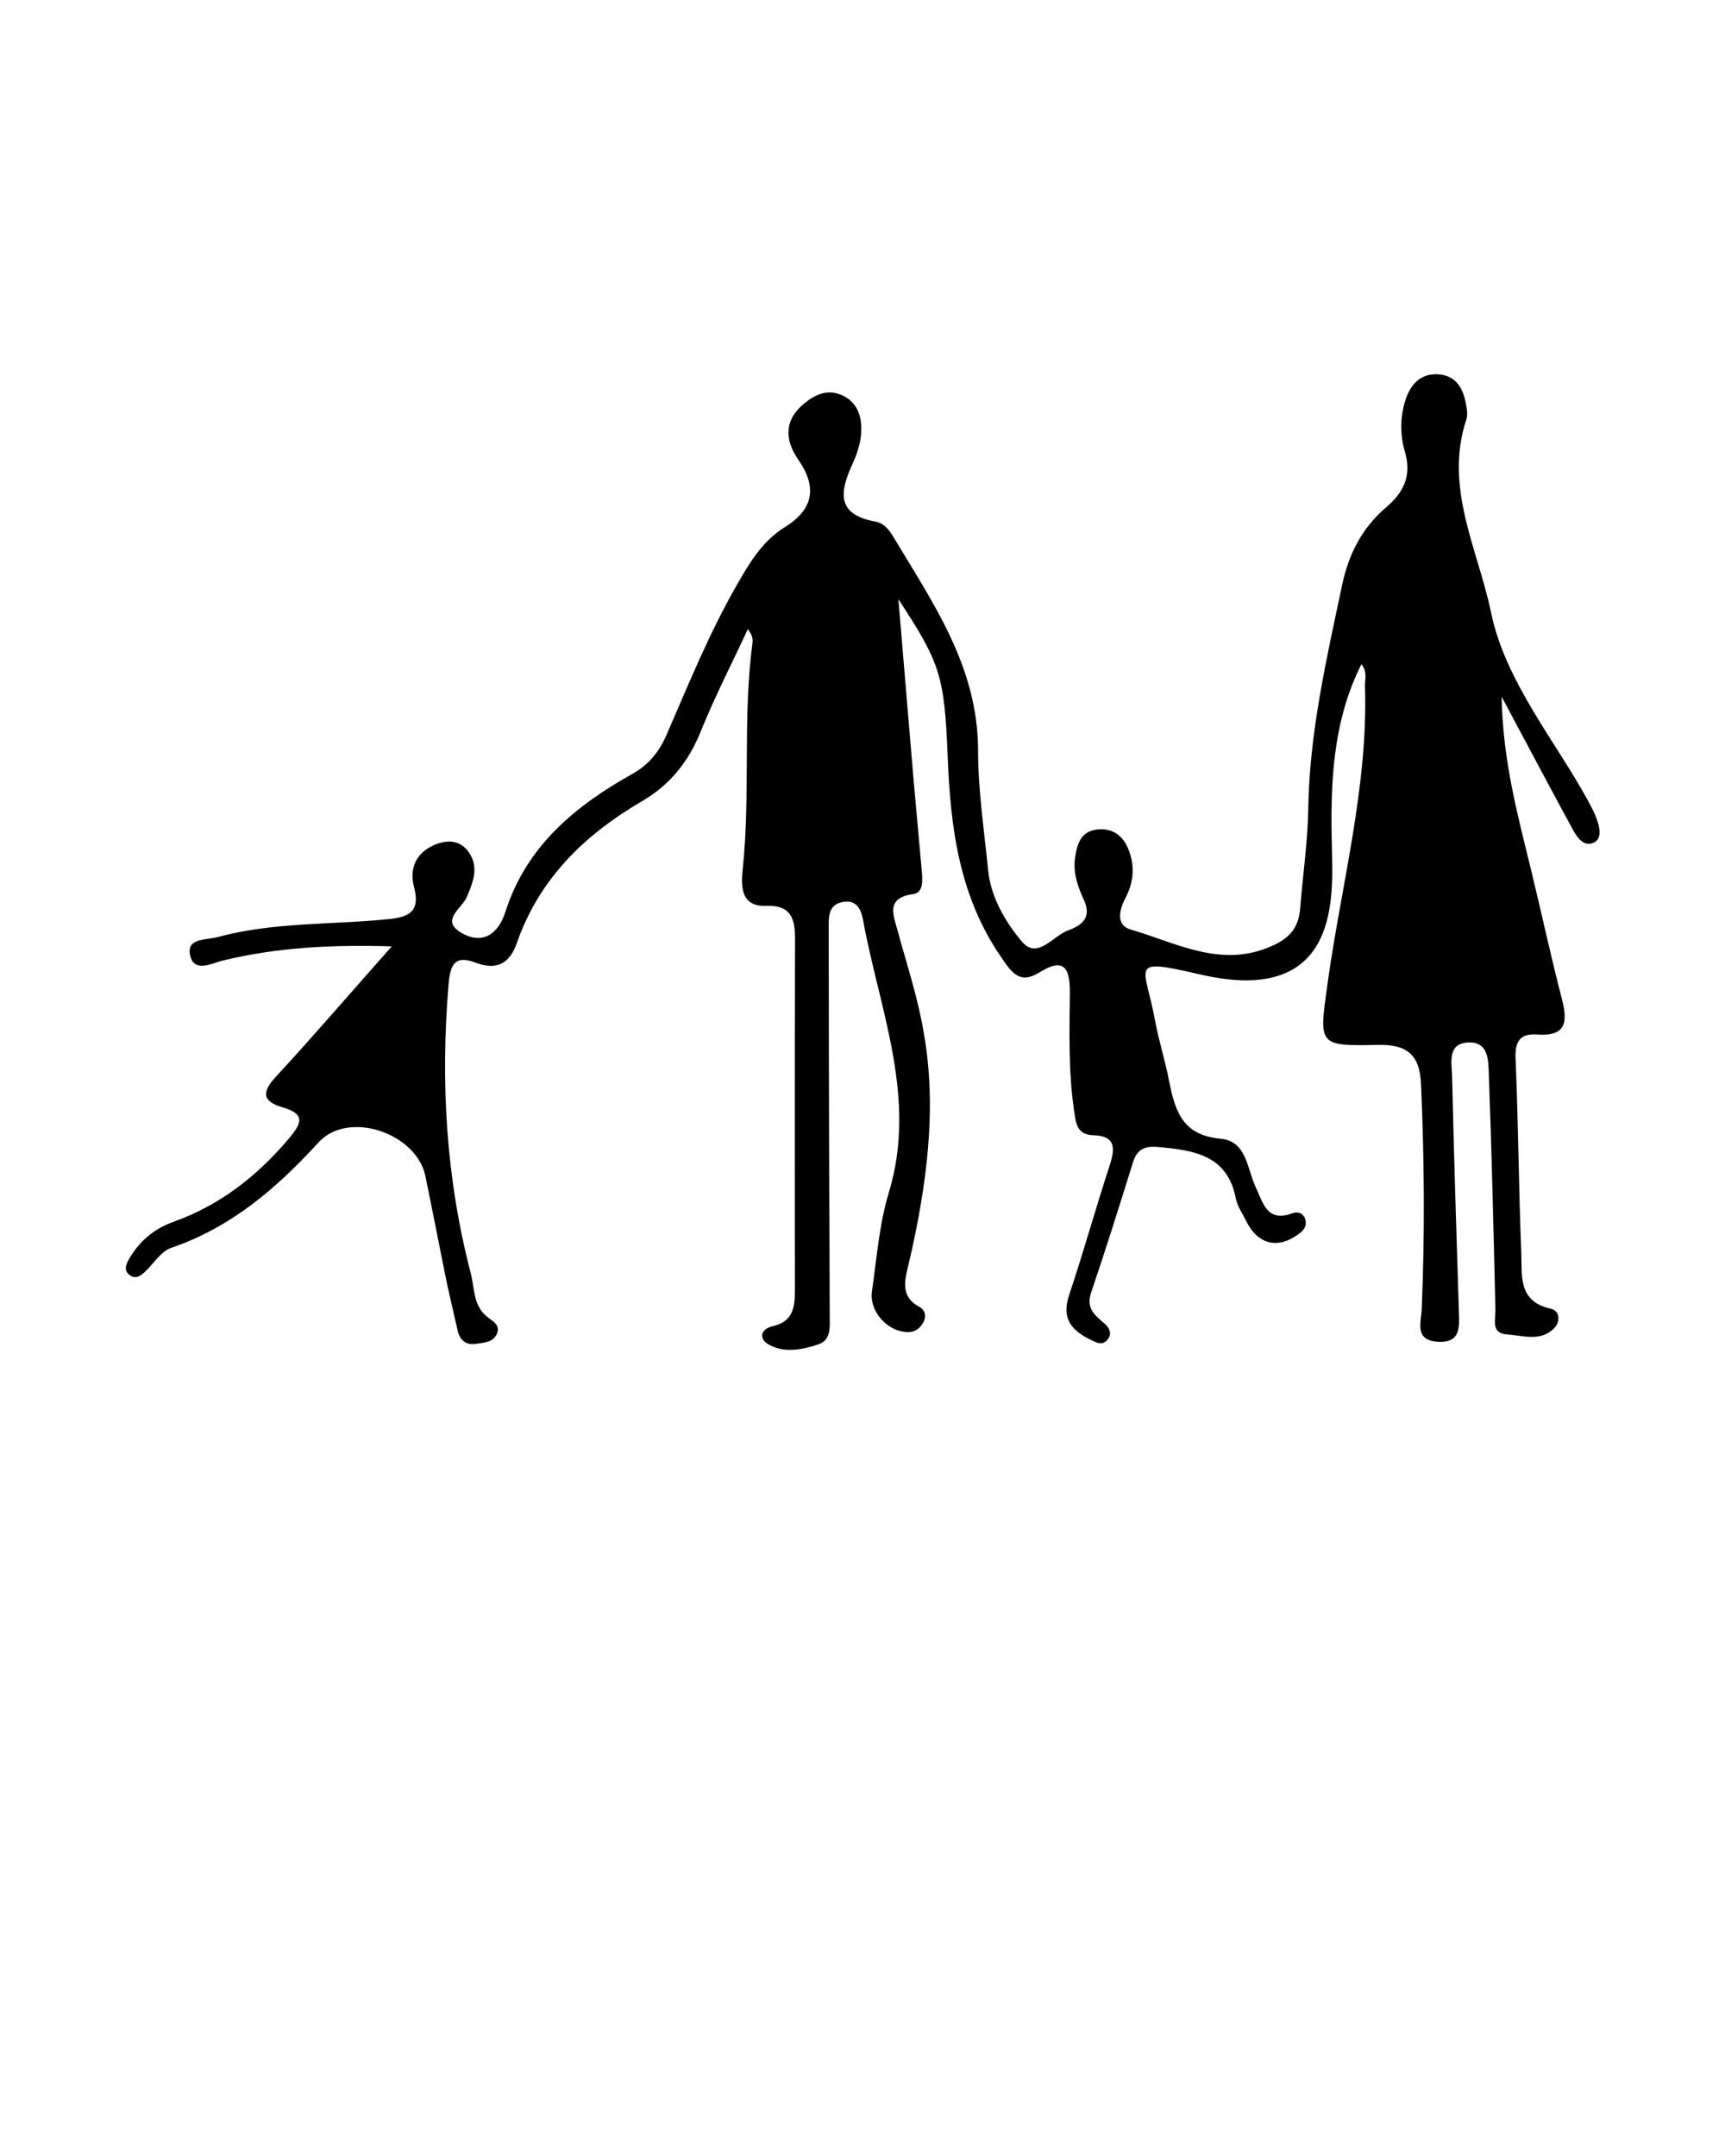 <?xml version="1.0" encoding="utf-8"?>
<svg version="1.1" x="0px" y="0px" viewBox="0 0 100 125" style="enable-background:new 0 0 100 100;" xml:space="preserve">
  <path d="M69.59,56.5c-4.25-0.98-3.22-0.56-2.64,2.62c0.22,1.2,0.59,2.35,0.83,3.58c0.36,1.84,0.84,3.12,2.98,3.32  c1.52,0.14,1.53,1.74,2.03,2.8c0.44,0.93,0.65,2.07,2.14,1.52c0.3-0.11,0.65-0.02,0.75,0.4c0.08,0.37-0.11,0.6-0.39,0.8  c-1.22,0.91-2.39,0.62-3.07-0.79c-0.2-0.41-0.48-0.8-0.57-1.23c-0.48-2.57-2.45-2.83-4.52-3.02c-0.78-0.07-1.22,0.14-1.45,0.89  c-0.79,2.53-1.58,5.06-2.43,7.56c-0.3,0.9,0.21,1.3,0.76,1.77c0.31,0.26,0.5,0.63,0.15,1c-0.28,0.29-0.59,0.12-0.89-0.02  c-1.1-0.53-1.76-1.21-1.3-2.59c0.84-2.51,1.55-5.07,2.37-7.58c0.32-0.99,0.31-1.68-0.95-1.71c-0.99-0.03-1.02-0.72-1.13-1.47  c-0.33-2.25-0.26-4.51-0.24-6.77c0.01-1.3-0.24-2.15-1.73-1.22c-1.17,0.73-1.62,0.06-2.24-0.85c-2.43-3.51-2.95-7.49-3.11-11.6  c-0.19-4.73-0.42-5.45-2.86-9.17c0.31,3.73,0.6,7.16,0.89,10.58c0.15,1.74,0.32,3.47,0.47,5.21c0.04,0.51,0.1,1.23-0.51,1.31  c-1.63,0.22-1.12,1.26-0.89,2.13c1.26,4.69,3.15,8.71,0.61,19.42c-0.22,0.9-0.43,1.79,0.63,2.37c0.4,0.22,0.44,0.62,0.19,1  c-0.18,0.27-0.41,0.46-0.79,0.47c-1.18,0.03-2.31-1.17-2.13-2.38c0.28-1.92,0.42-3.88,0.98-5.72c1.66-5.5-0.55-10.58-1.5-15.8  c-0.11-0.59-0.36-1.17-1.14-1.04c-0.88,0.14-0.85,0.87-0.85,1.51c0,4.98,0.02,9.96,0.03,14.93c0.01,2.52,0.03,5.04,0.03,7.56  c0,0.63,0.1,1.41-0.68,1.66c-0.92,0.3-1.93,0.51-2.83,0.02c-0.64-0.35-0.49-0.92,0.2-1.08c1.18-0.26,1.29-1.09,1.29-2.05  c-0.01-6.79-0.01-13.58,0.01-20.37c0-1.18-0.2-2.01-1.69-1.95c-1.44,0.05-1.45-1.12-1.35-2.07c0.47-4.38-0.01-8.79,0.57-13.16  c0.03-0.24,0-0.48-0.27-0.81c-0.91,1.97-1.91,3.9-2.72,5.91c-0.71,1.76-1.78,3.11-3.41,4.06c-3.32,1.94-5.96,4.49-7.26,8.23  c-0.41,1.18-1.16,1.6-2.4,1.13c-1.21-0.46-1.47,0.13-1.56,1.31c-0.47,5.64-0.14,11.21,1.29,16.7c0.22,0.85,0.14,1.85,0.91,2.49  c0.34,0.29,0.85,0.49,0.59,1.05c-0.22,0.47-0.73,0.48-1.17,0.55c-0.64,0.1-0.97-0.22-1.1-0.81c-0.21-0.94-0.44-1.89-0.64-2.83  c-0.41-2.02-0.8-4.05-1.22-6.08c-0.51-2.49-4.46-3.85-6.19-1.96c-2.44,2.67-5.07,4.93-8.55,6.12c-0.61,0.21-1.03,0.94-1.55,1.42  c-0.25,0.23-0.54,0.4-0.86,0.15c-0.33-0.25-0.22-0.58-0.06-0.87c0.59-1.06,1.46-1.8,2.6-2.21c2.69-0.96,4.83-2.63,6.67-4.8  c0.8-0.95,1-1.45-0.37-1.85c-1.19-0.35-1.15-0.91-0.35-1.77c2.22-2.41,4.36-4.9,6.71-7.55c-3.49-0.11-6.66,0.06-9.79,0.82  c-0.63,0.15-1.74,0.78-1.92-0.41c-0.13-0.89,0.97-0.78,1.62-0.95c3.27-0.89,6.66-0.7,9.99-1.05c1.26-0.13,1.73-0.56,1.39-1.86  c-0.28-1.05,0.11-1.95,1.13-2.41c0.66-0.3,1.44-0.36,1.96,0.29c0.72,0.89,0.36,1.8-0.04,2.73c-0.28,0.65-1.56,1.33-0.29,2.06  c1.24,0.72,2.14,0.02,2.53-1.2c1.22-3.84,4.06-6.17,7.4-8.04c0.94-0.53,1.54-1.29,1.97-2.29c1.26-2.9,2.45-5.84,4.03-8.6  c0.74-1.3,1.49-2.58,2.81-3.4c1.65-1.02,1.89-2.3,0.79-3.89c-0.8-1.15-0.85-2.3,0.32-3.27c0.62-0.51,1.32-0.85,2.15-0.51  c0.91,0.38,1.19,1.2,1.17,2.06c-0.01,0.62-0.21,1.28-0.47,1.86c-0.75,1.62-1.07,3.01,1.29,3.43c0.48,0.09,0.77,0.45,1.01,0.84  c2.32,3.87,4.93,7.58,4.94,12.41c0,2.31,0.35,4.63,0.58,6.94c0.16,1.6,0.99,3,1.95,4.15c0.9,1.09,1.81-0.32,2.69-0.64  c0.78-0.28,1.39-0.73,0.92-1.75c-0.35-0.76-0.64-1.56-0.52-2.43c0.11-0.81,0.33-1.57,1.3-1.67c0.99-0.1,1.58,0.47,1.87,1.35  c0.3,0.9,0.2,1.78-0.25,2.63c-0.36,0.69-0.56,1.57,0.3,1.82c2.66,0.77,5.25,2.28,8.21,0.95c1.03-0.46,1.53-1.08,1.62-2.15  c0.15-1.93,0.44-3.86,0.47-5.79c0.07-4.43,1.06-8.71,1.97-13.01c0.37-1.75,1.15-3.29,2.54-4.47c1.01-0.86,1.51-1.84,1.09-3.24  c-0.29-0.98-0.28-2.06,0.06-3.06c0.29-0.84,0.85-1.47,1.85-1.42c1.02,0.06,1.44,0.75,1.62,1.65c0.06,0.31,0.13,0.68,0.04,0.96  c-1.32,3.95,0.68,7.57,1.43,11.21c0.81,3.96,3.76,7.5,5.56,10.8c0.31,0.56,1.21,2.14,0.4,2.53c-0.55,0.27-0.95-0.25-1.21-0.73  c-1.32-2.43-2.62-4.88-4.14-7.73c0.07,3.73,0.93,6.86,1.7,10.01c0.61,2.51,1.15,5.04,1.8,7.54c0.35,1.35,0.21,2.16-1.44,2.04  c-1-0.07-1.3,0.4-1.25,1.42c0.16,3.74,0.18,7.49,0.33,11.24c0.05,1.28-0.21,2.81,1.69,3.23c0.57,0.12,0.57,0.76,0.24,1.11  c-0.77,0.83-1.82,0.45-2.74,0.39c-0.98-0.06-0.67-0.87-0.69-1.49c-0.11-4.52-0.21-9.04-0.38-13.56c-0.03-0.77,0.02-1.92-1.17-1.88  c-1.26,0.04-0.98,1.18-0.96,1.95c0.1,4.52,0.25,9.04,0.39,13.56c0.03,0.94,0.15,1.95-1.26,1.84c-1.33-0.11-0.92-1.11-0.89-1.92  c0.18-4.33,0.15-8.66-0.04-12.98c-0.07-1.69-0.75-2.35-2.51-2.31c-3.49,0.08-3.4,0-2.92-3.49c0.79-5.75,2.36-11.4,2.18-17.28  c-0.01-0.42,0.15-0.88-0.21-1.3c-1.69,3.37-1.8,6.99-1.71,10.59C77.25,51.78,77.81,58.4,69.59,56.5z" />
</svg>
